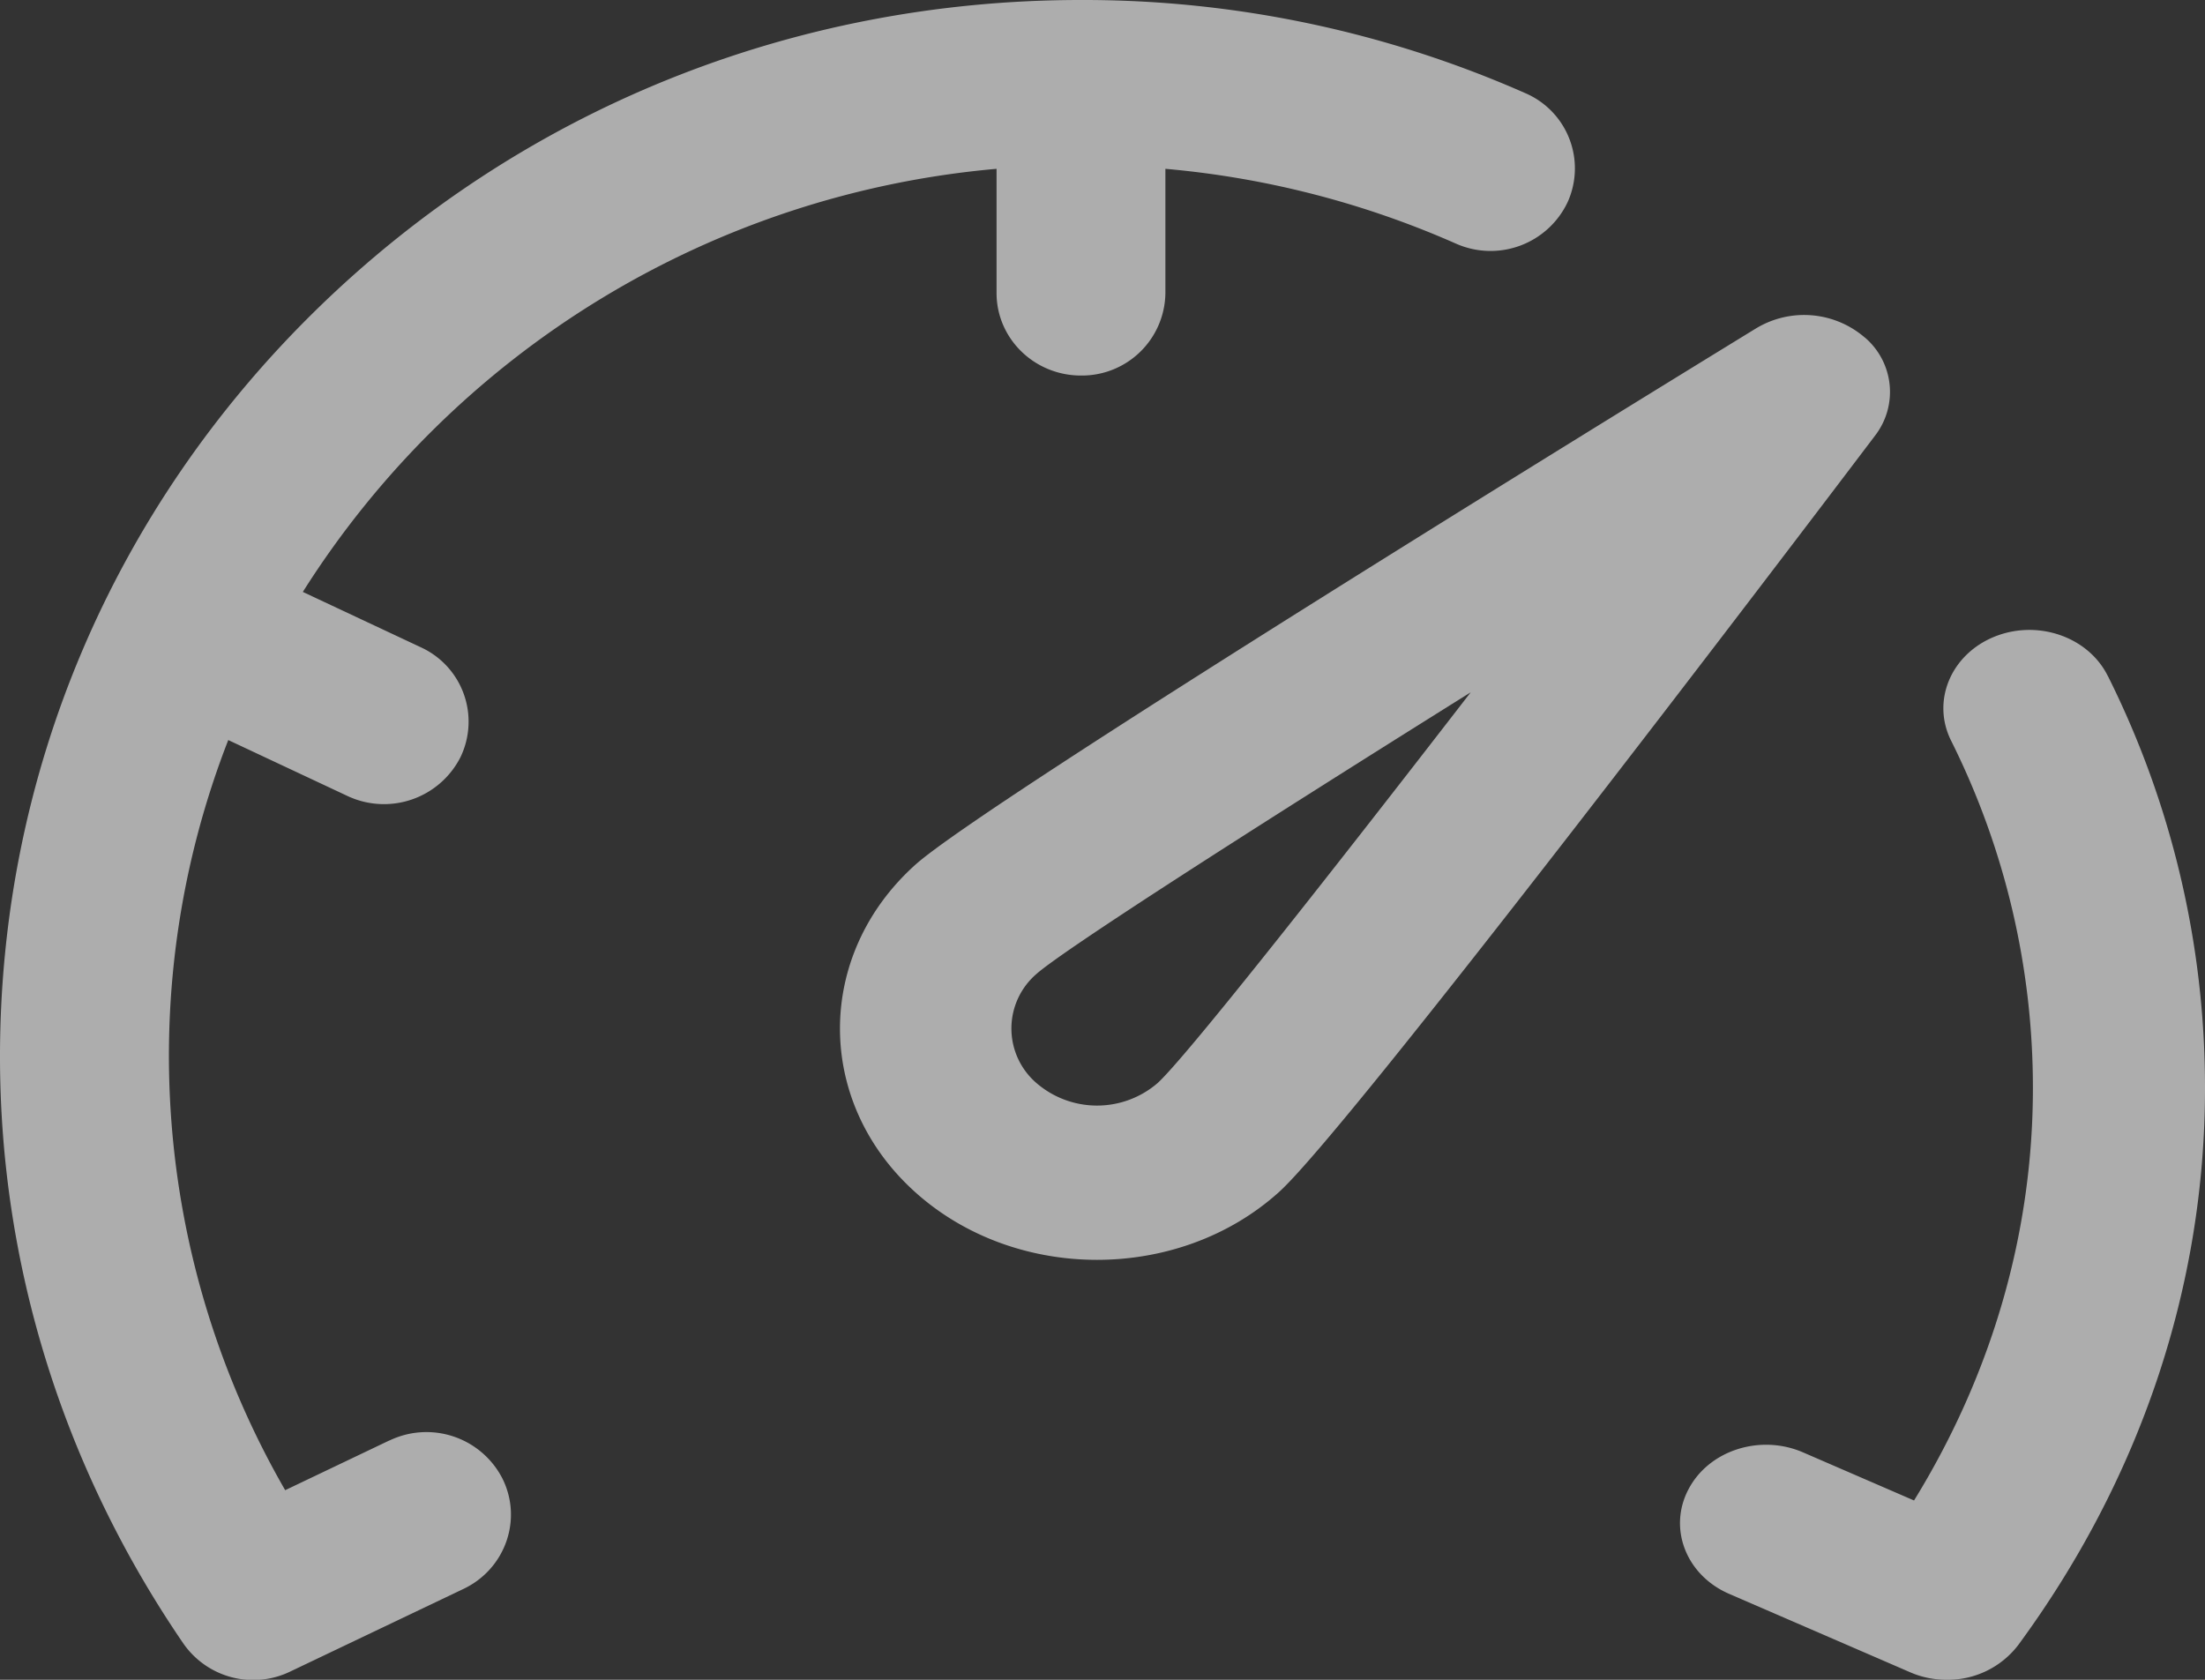 <svg xmlns="http://www.w3.org/2000/svg" width="21" height="16" viewBox="0 0 21 16">
    <rect x="0" y="0" width="21" height="16" fill="#333333" stroke="none"/>
    <g fill="#FFF" fill-rule="nonzero" opacity=".6">
        <path d="M17.76 3.215a.885.885 0 0 0-1.036-.087c-1.222.749-7.35 4.517-8.008 5.11-.955.86-.955 2.258 0 3.117.478.43 1.105.645 1.732.645s1.255-.215 1.732-.645c.659-.592 4.846-6.107 5.678-7.206a.681.681 0 0 0-.097-.934zm-6.735 7.101a.883.883 0 0 1-1.154 0 .685.685 0 0 1 0-1.039c.256-.227 1.995-1.344 4.136-2.683-1.488 1.926-2.729 3.492-2.982 3.722z"/>
        <path d="M3.709 13.72l-.993.474a8.284 8.284 0 0 1-.542-7.145l1.138.534a.817.817 0 0 0 1.073-.37.779.779 0 0 0-.378-1.048l-1.123-.527a8.721 8.721 0 0 1 6.607-4.03v1.183c0 .434.36.786.804.786a.795.795 0 0 0 .804-.786V1.608a8.743 8.743 0 0 1 2.766.712.812.812 0 0 0 1.064-.393.78.78 0 0 0-.403-1.04A10.416 10.416 0 0 0 10.295 0c-2.75 0-5.335 1.047-7.28 2.948C1.071 4.848 0 7.376 0 10.064c0 1.986.603 3.918 1.744 5.587a.81.81 0 0 0 1.021.27l1.65-.787c.398-.19.564-.661.37-1.051a.813.813 0 0 0-1.076-.362zM20.075 6.44c-.186-.376-.671-.543-1.084-.374-.413.17-.596.612-.41.987a7.394 7.394 0 0 1 .78 3.313c0 1.376-.39 2.721-1.132 3.926l-1.057-.458c-.408-.177-.898-.02-1.092.353-.195.372-.021.817.387.994l1.722.746c.113.05.233.073.352.073a.844.844 0 0 0 .681-.332C20.385 14.085 21 12.251 21 10.366a8.766 8.766 0 0 0-.925-3.927z"/>
    </g>
</svg>
